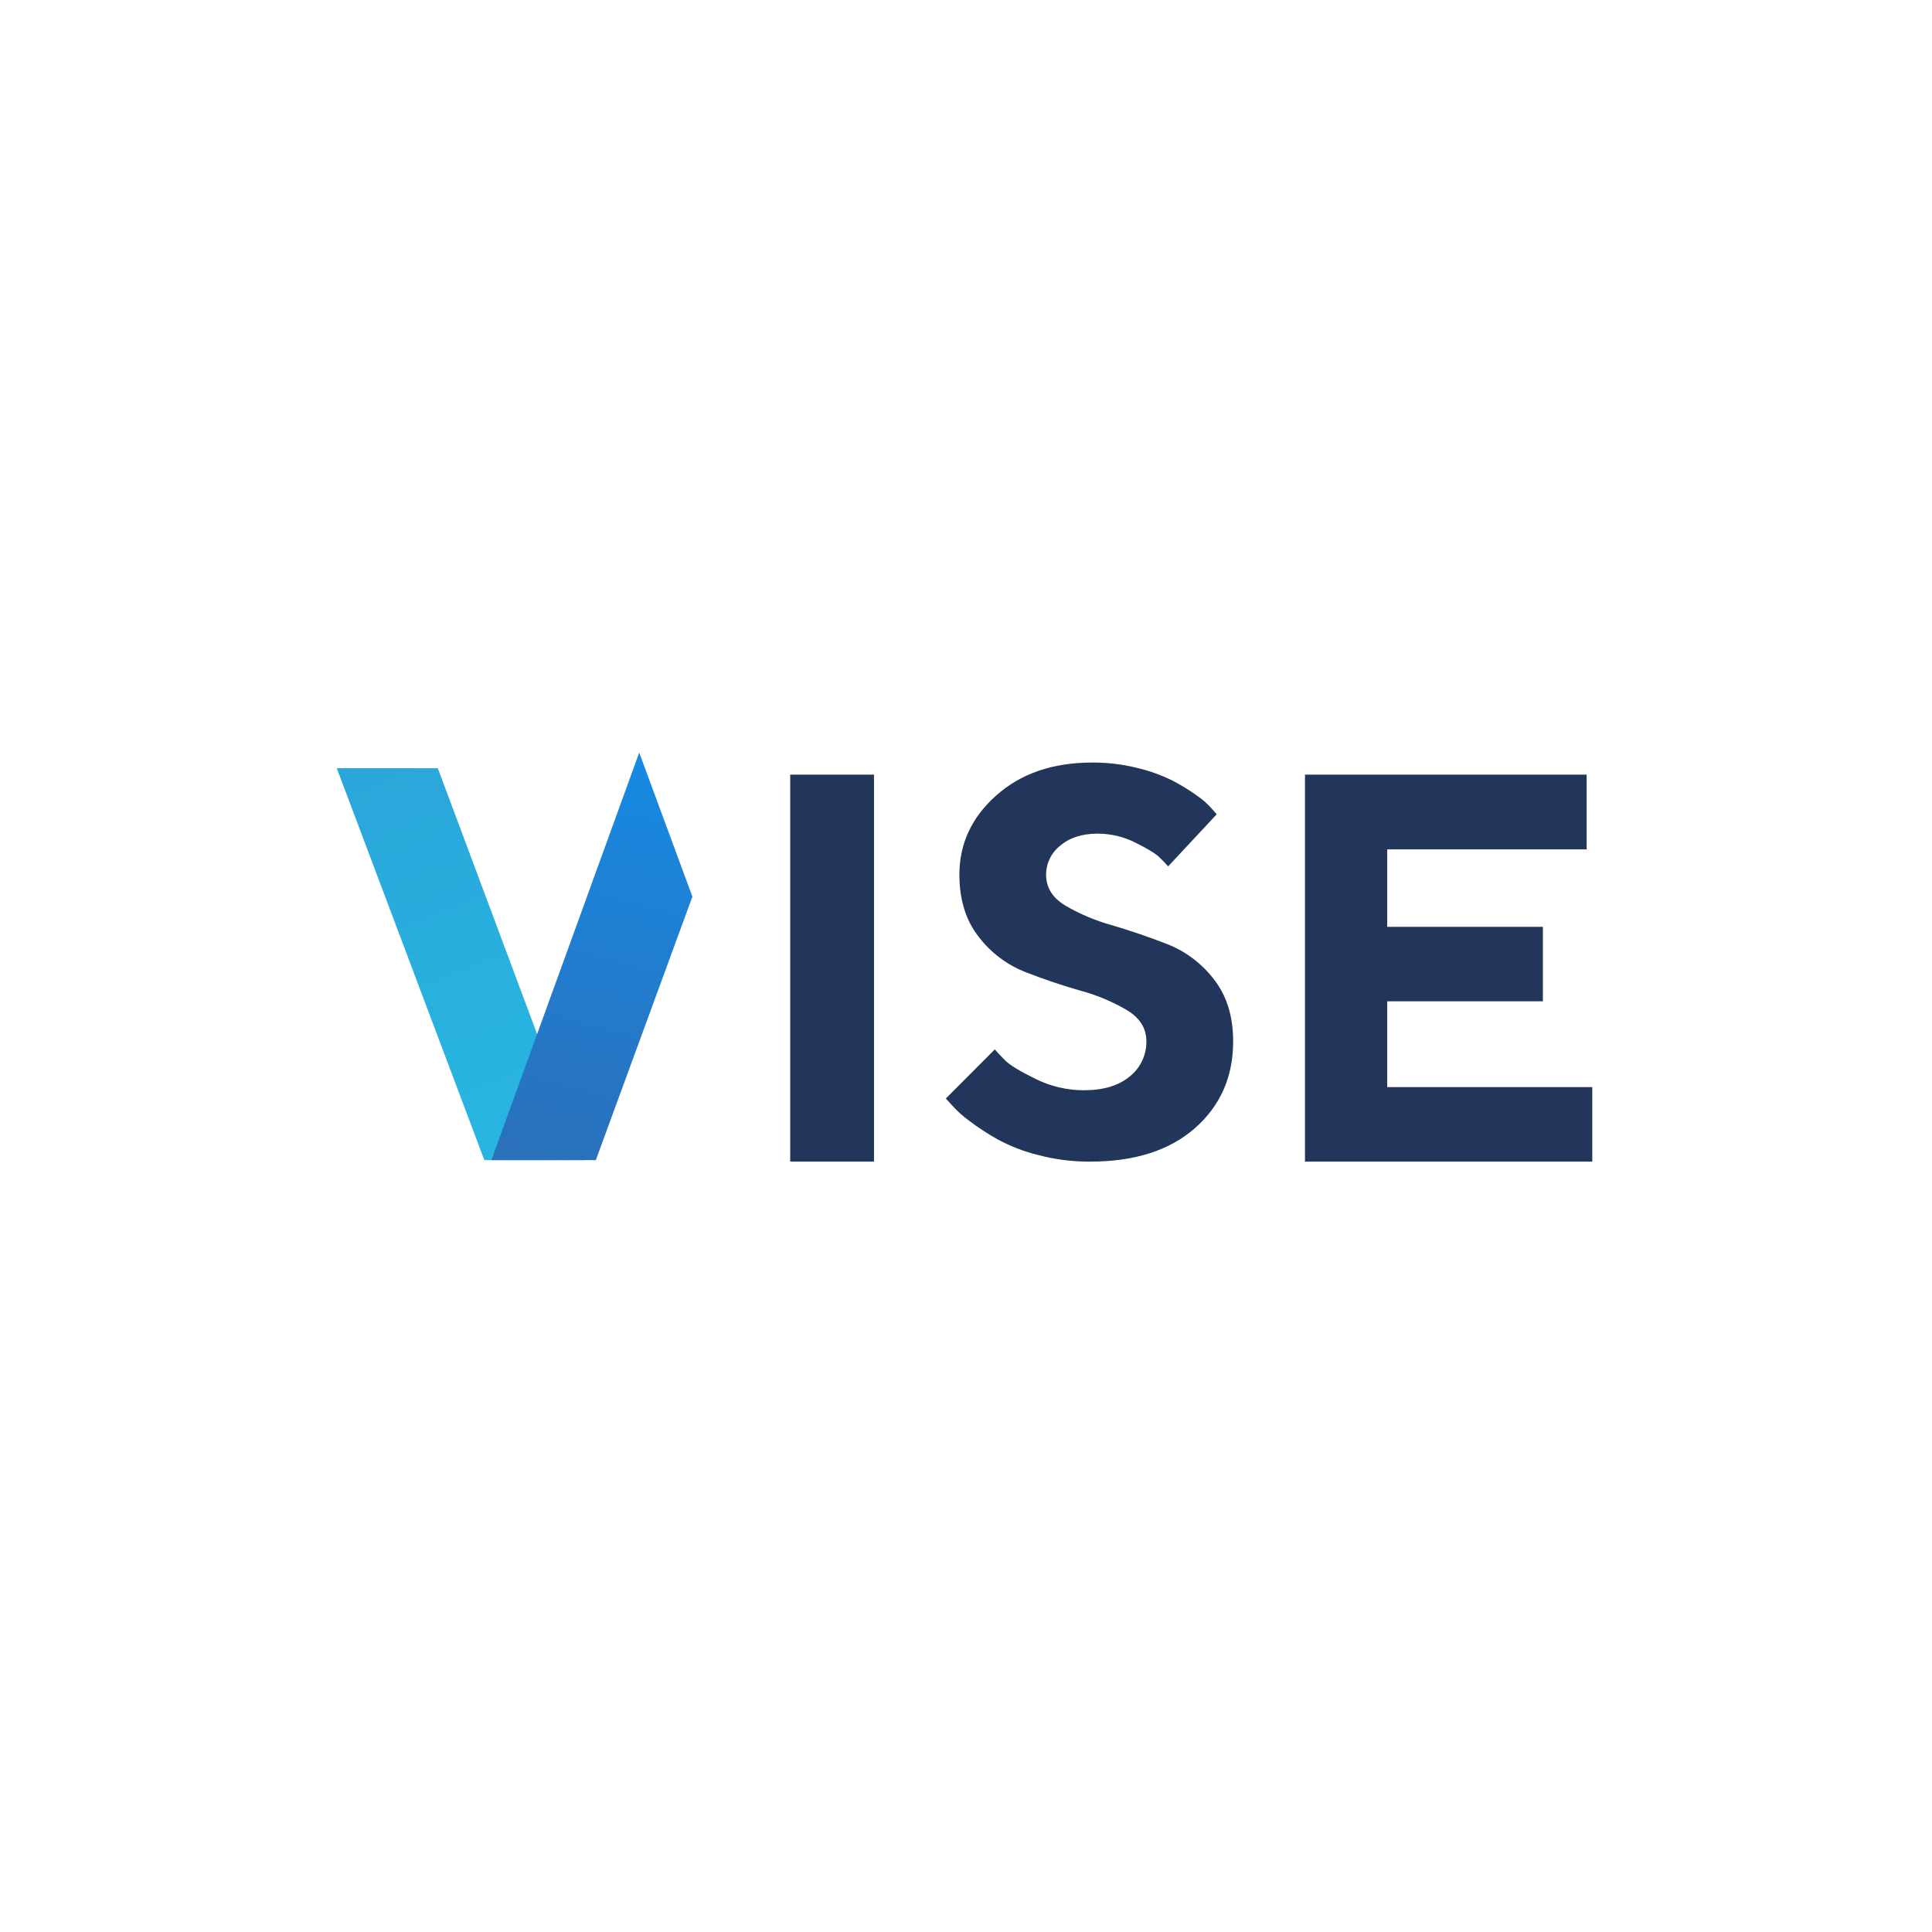 <svg width="121" height="121" viewBox="0 0 121 121" fill="none" xmlns="http://www.w3.org/2000/svg">
<path d="M49.49 48.515H54.738V72.751H49.49V48.515Z" fill="#22355A"/>
<path d="M70.595 63.273C69.678 62.733 68.693 62.32 67.667 62.044C66.513 61.715 65.364 61.327 64.221 60.882C63.066 60.427 62.055 59.664 61.297 58.675C60.491 57.649 60.087 56.351 60.086 54.78C60.086 52.84 60.857 51.185 62.398 49.815C63.94 48.444 65.94 47.759 68.399 47.758C69.348 47.753 70.294 47.865 71.216 48.093C71.987 48.273 72.735 48.542 73.444 48.896C73.974 49.172 74.484 49.484 74.969 49.832C75.314 50.067 75.628 50.346 75.904 50.66L76.203 50.996L73.16 54.261C73.028 54.105 72.843 53.913 72.606 53.685C72.368 53.456 71.869 53.152 71.108 52.773C70.375 52.402 69.567 52.21 68.747 52.21C67.775 52.21 66.994 52.461 66.403 52.962C65.844 53.398 65.516 54.071 65.516 54.785C65.516 55.587 65.917 56.23 66.718 56.715C67.634 57.249 68.614 57.662 69.634 57.944C70.777 58.28 71.926 58.672 73.08 59.12C74.242 59.571 75.259 60.334 76.021 61.327C76.829 62.352 77.231 63.651 77.231 65.222C77.231 67.44 76.434 69.251 74.838 70.655C73.242 72.059 71.04 72.758 68.233 72.751C67.151 72.754 66.073 72.616 65.027 72.341C64.139 72.123 63.282 71.792 62.477 71.357C61.863 71.014 61.273 70.628 60.712 70.203C60.314 69.915 59.947 69.584 59.618 69.217L59.237 68.799L62.303 65.724C62.458 65.903 62.676 66.134 62.958 66.418C63.239 66.701 63.867 67.083 64.839 67.563C65.786 68.037 66.829 68.283 67.887 68.282C69.107 68.282 70.066 67.992 70.761 67.412C71.429 66.88 71.812 66.063 71.797 65.205C71.797 64.406 71.396 63.763 70.595 63.273Z" fill="#22355A"/>
<path d="M99.723 68.087V72.751H81.73V48.515H99.371V53.196H86.88V58.047H96.63V62.711H86.88V68.085H99.723V68.087Z" fill="#22355A"/>
<path d="M27.421 48.113H21.092L30.334 72.658H36.587L27.421 48.113Z" fill="url(#paint0_linear_73_1814)"/>
<path d="M40.034 47.131L30.776 72.658H37.316L43.365 56.157L40.034 47.131Z" fill="url(#paint1_linear_73_1814)"/>
<defs>
<linearGradient id="paint0_linear_73_1814" x1="23.86" y1="48.083" x2="32.499" y2="69.237" gradientUnits="userSpaceOnUse">
<stop stop-color="#2BA6DA"/>
<stop offset="0.466" stop-color="#29ADDD"/>
<stop offset="0.466" stop-color="#28AEDD"/>
<stop offset="1" stop-color="#28B4E0"/>
</linearGradient>
<linearGradient id="paint1_linear_73_1814" x1="40.124" y1="48.625" x2="33.567" y2="72.606" gradientUnits="userSpaceOnUse">
<stop stop-color="#1789E0"/>
<stop offset="0.487" stop-color="#217CCE"/>
<stop offset="1" stop-color="#2B70BB"/>
</linearGradient>
</defs>
</svg>
